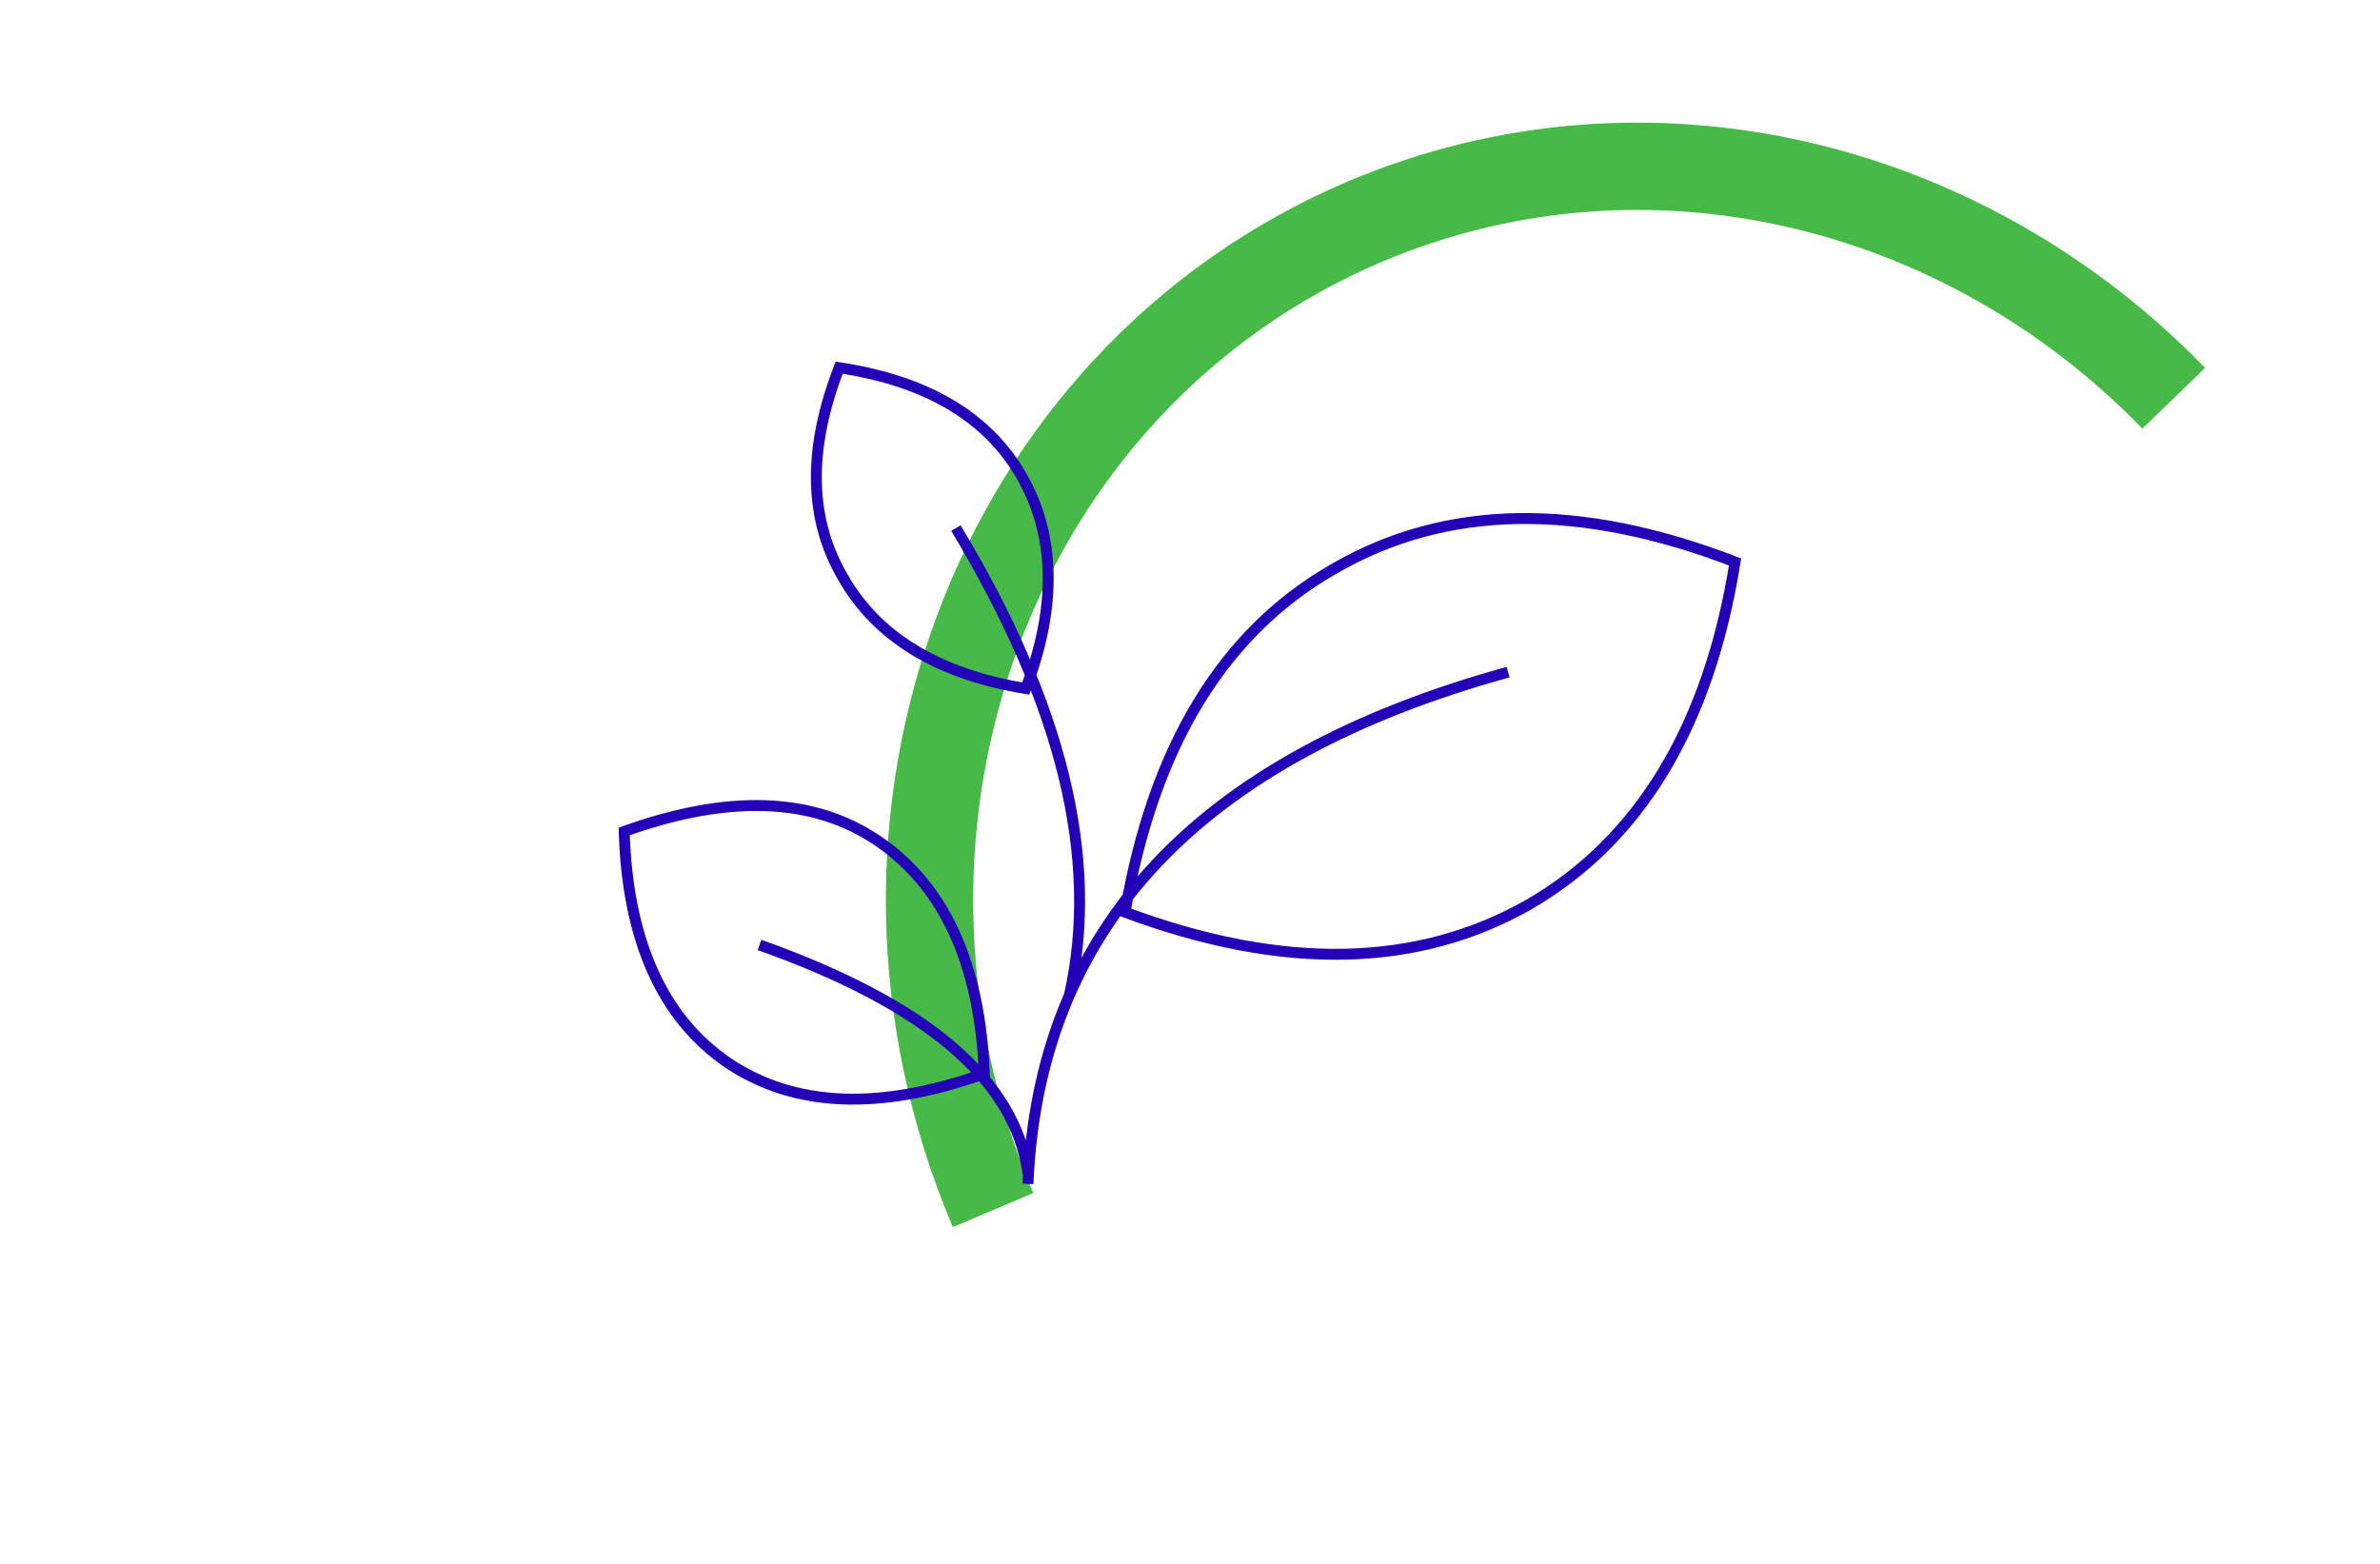 <?xml version="1.0" encoding="utf-8"?>
<!-- Generator: Adobe Illustrator 22.0.1, SVG Export Plug-In . SVG Version: 6.00 Build 0)  -->
<svg version="1.1" id="Calque_1" xmlns="http://www.w3.org/2000/svg" xmlns:xlink="http://www.w3.org/1999/xlink" x="0px" y="0px"
	 viewBox="0 0 218.1 143.3" style="enable-background:new 0 0 218.1 143.3;" xml:space="preserve">
<style type="text/css">
	.st0{clip-path:url(#SVGID_2_);fill:none;stroke:#46B946;stroke-width:8;}
	.st1{clip-path:url(#SVGID_2_);fill:none;stroke:#2100B8;}
</style>
<g>
	<defs>
		<rect id="SVGID_1_" y="-0.2" width="217.7" height="143.7"/>
	</defs>
	<clipPath id="SVGID_2_">
		<use xlink:href="#SVGID_1_"  style="overflow:visible;"/>
	</clipPath>
	<path class="st0" d="M199.2,36.5C180,16.7,150.9,9.4,125.1,20.3c-33.9,14.4-49.2,55-34.1,90.6"/>
	<path class="st1" d="M69.6,86.6C84.8,92,93,98.9,94.2,107.5 M87.6,48.4c9.7,16.1,13.2,30.3,10.4,42.8 M90.2,98.4
		c-0.4-10.1-3.7-17.2-9.7-21.3c-6-4.1-13.8-4.3-23.3-0.9c0.3,10,3.5,17.1,9.5,21.2C72.8,101.5,80.6,101.8,90.2,98.4z M94,63.1
		c2.9-7.6,2.7-14.1-0.4-19.5c-3.1-5.4-8.7-8.7-16.7-9.9C74,41.2,74.1,47.6,77.3,53C80.4,58.4,86,61.8,94,63.1z M138.2,61.6
		c-28.3,7.8-43,23.4-44,46.9 M103.1,83.6c14.5,5.4,26.8,5.1,37-0.7c10.2-5.9,16.5-16.4,18.9-31.4c-14.3-5.5-26.5-5.3-36.7,0.6
		C112.1,57.9,105.7,68.4,103.1,83.6z"/>
</g>
</svg>
